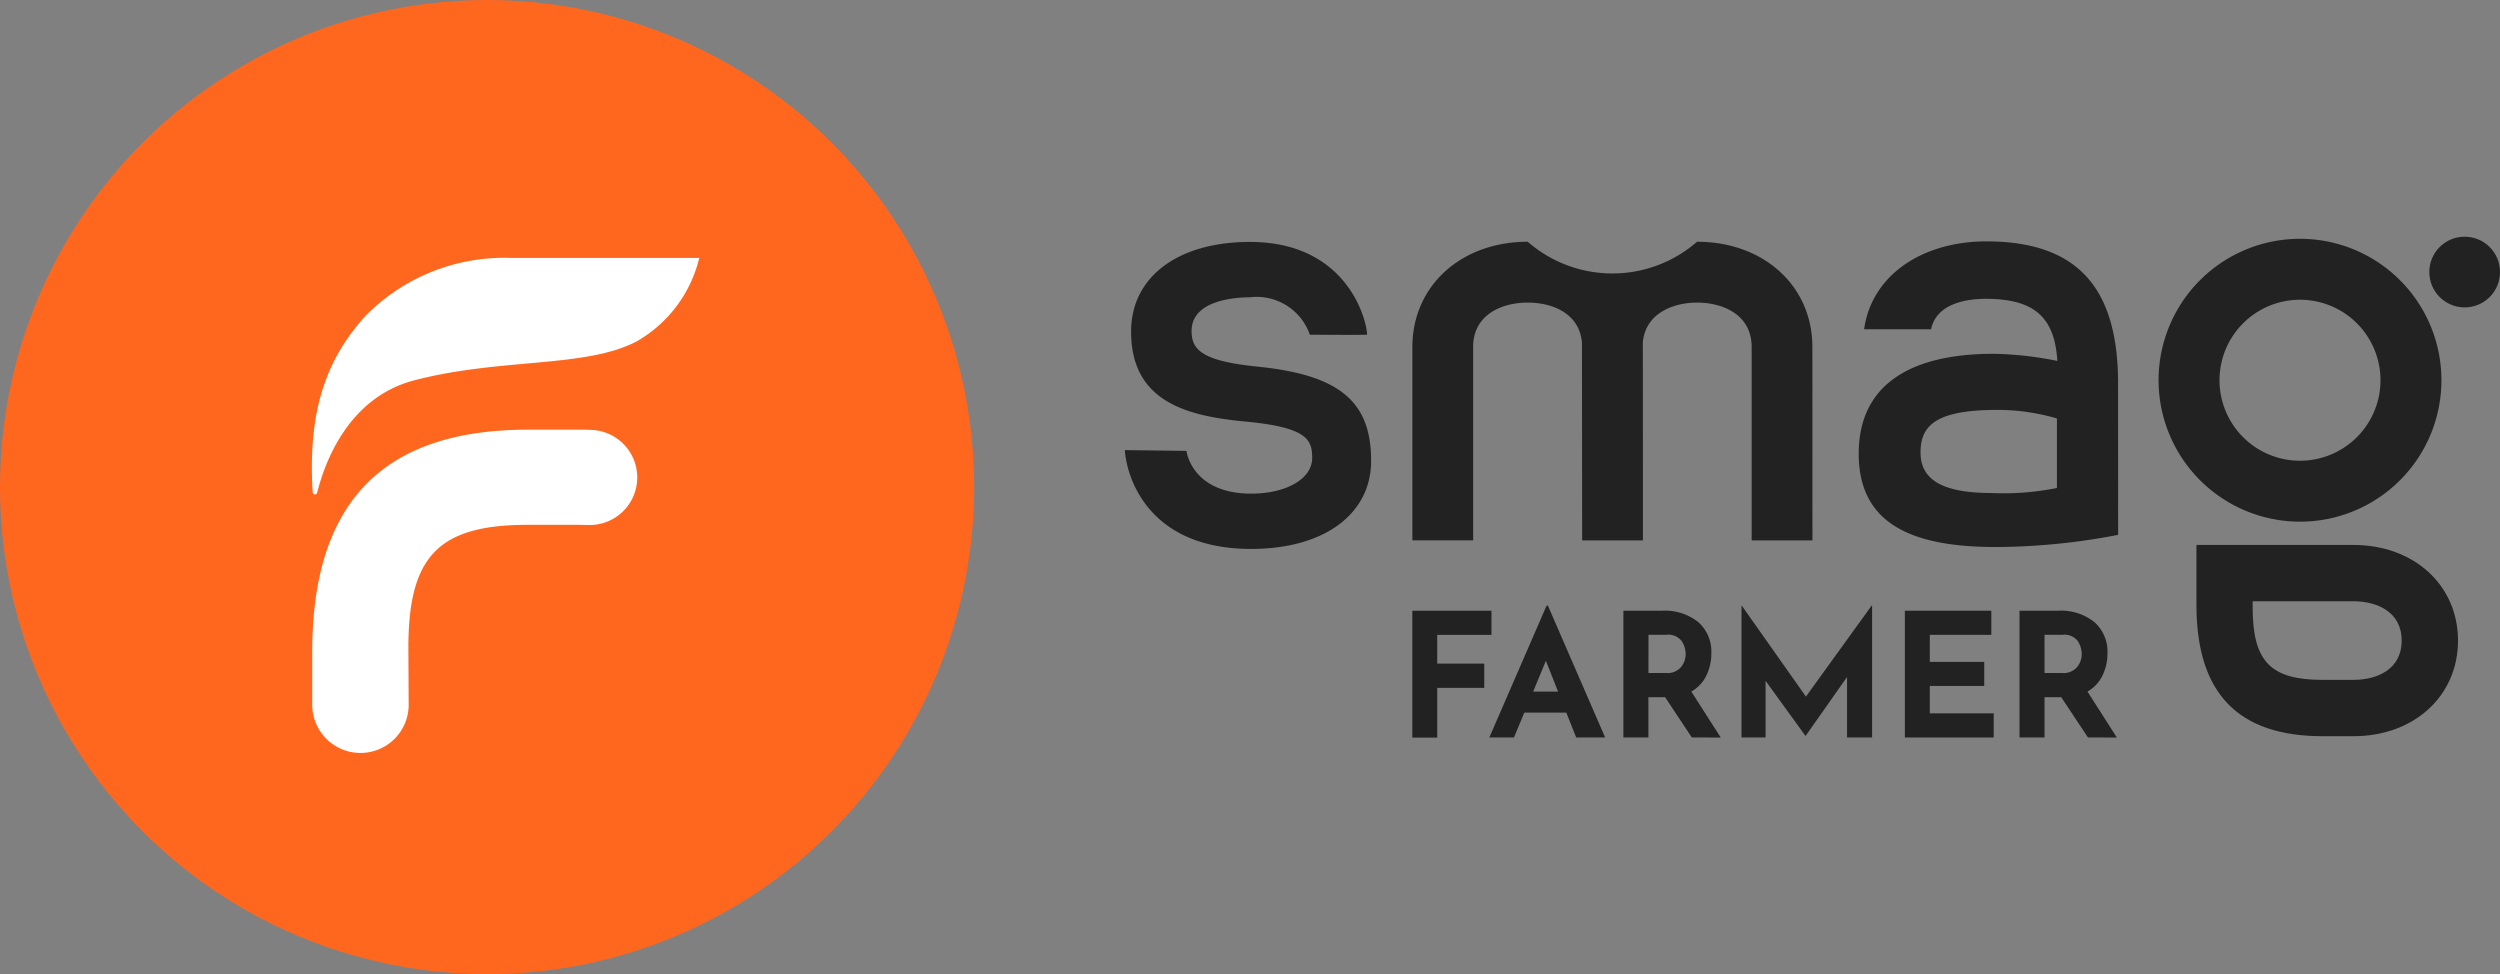 <svg xmlns="http://www.w3.org/2000/svg" width="123.186" height="48" viewBox="0 0 123.186 48"><rect x="0" y="0" width="123.186" height="48" fill="#808080" stroke="none"/><defs><style>.a{fill:#222;}.b{fill:#ff671f;}.c{fill:#fff;}</style></defs><g transform="translate(61.593 24)"><g transform="translate(-61.593 -24)"><g transform="translate(55.428 11.663)"><path class="a" d="M1833.333,399.044c-2.731-.276-3.247-.828-3.247-1.754,0-1.544,2.2-1.657,2.876-1.663a2.775,2.775,0,0,1,2.952,1.845c.1,0,2.634.015,2.819,0,0-.649-.925-4.572-5.774-4.572-3.556,0-5.853,1.732-5.853,4.415,0,3.435,2.7,4.16,5.61,4.433,3.083.288,3.313.9,3.313,1.8,0,1.016-1.265,1.757-3.01,1.754-2.94-.006-3.186-2.106-3.186-2.106l-3.034-.039c.064,1.159,1.016,4.87,6.223,4.87,3.583,0,5.911-1.705,5.911-4.342C1838.937,400.752,1837.365,399.451,1833.333,399.044Z" transform="translate(-1826.8 -392.642)"/><g transform="translate(50.934)"><circle class="a" cx="1.742" cy="1.742" r="1.742" transform="translate(13.341)"/><path class="a" d="M3512.469,401.739a6.969,6.969,0,1,0-6.969-6.969A6.977,6.977,0,0,0,3512.469,401.739Zm0-10.935a3.966,3.966,0,1,1-3.966,3.966,3.966,3.966,0,0,1,3.966-3.966Z" transform="translate(-3505.5 -387.697)"/><path class="a" d="M3574.734,885H3567v2.946c0,4.357,2.036,6.478,6.226,6.478h1.511c2.986,0,5.152-1.981,5.152-4.712S3577.72,885,3574.734,885Zm0,6.648h-1.511c-2.582,0-3.453-.907-3.453-3.589v-.285h4.961c1.15,0,2.382.51,2.382,1.939S3575.887,891.648,3574.734,891.648Z" transform="translate(-3565.134 -869.811)"/></g><path class="a" d="M2313.41,397.785c0-3-2.391-5.185-5.683-5.185a6.351,6.351,0,0,1-8.344,0c-3.292,0-5.683,2.182-5.683,5.185v9.527h2.995v-9.633c.064-1.535,1.475-2.081,2.685-2.081s2.546.522,2.676,1.966c0,.076.009,9.752.009,9.752h2.995s0-9.679-.006-9.752c.13-1.444,1.5-1.966,2.676-1.966,1.241,0,2.688.573,2.688,2.191v9.527h2.995Z" transform="translate(-2279.534 -392.351)"/><path class="a" d="M3031.183,398.827c-.048-4.657-2.109-6.827-6.49-6.827-3.128,0-5.649,1.641-6.023,4.33h3.3c.282-1.374,1.993-1.5,2.682-1.5,2.321,0,3.41.834,3.538,3.064l-.04-.012a17.212,17.212,0,0,0-3.095-.343c-4.284,0-6.651,1.651-6.651,4.921,0,3.419,2.543,4.6,6.76,4.6a32.137,32.137,0,0,0,6.023-.6Zm-6.244,5.571c-2.591,0-3.489-.765-3.489-2,0-1.347.789-2.094,3.79-2.094a10.3,10.3,0,0,1,2.931.422v3.426A13.463,13.463,0,0,1,3024.939,404.4Z" transform="translate(-2982.245 -391.769)"/></g><circle class="b" cx="24" cy="24" r="24"/><path class="c" d="M512.03,708.559c0-4.539,1.487-6.071,5.9-6.071H520.5l.325.009h.13a2.343,2.343,0,0,0,.146-4.682q-.294-.015-.6-.015h-2.579c-7.151,0-10.629,3.583-10.629,10.953v2.6a2.376,2.376,0,0,0,2.376,2.376h0a2.376,2.376,0,0,0,2.376-2.391Z" transform="translate(-491.908 -676.628)"/><path class="c" d="M506.54,430.442a.112.112,0,0,0,.221.024c.373-1.493,1.535-4.685,4.779-5.534,4.275-1.117,8.432-.595,10.959-1.918a6.479,6.479,0,0,0,3.089-4.114h-9.248a9.581,9.581,0,0,0-7.261,2.922C507.417,423.712,506.27,426.073,506.54,430.442Z" transform="translate(-491.133 -406.19)"/><g transform="translate(69.591 29.838)"><path class="a" d="M2297.5,991.8v1.189h-2.673v1.417h2.318V995.6h-2.318v2.452H2293.6V991.8Z" transform="translate(-2293.6 -991.545)"/><path class="a" d="M2422.492,988.87h-2.069l-.51,1.223H2418.7l2.819-6.493h.067l2.819,6.493h-1.426Zm-.406-1.035-.6-1.52-.628,1.52Z" transform="translate(-2414.904 -983.594)"/><path class="a" d="M2639.771,998.044l-1.317-1.984h-.822v1.984H2636.4V991.8h1.893a2.636,2.636,0,0,1,1.8.564,1.949,1.949,0,0,1,.64,1.541,2.467,2.467,0,0,1-.243,1.083,1.793,1.793,0,0,1-.743.795l1.45,2.266Zm-2.136-3.174h.874a.871.871,0,0,0,.731-.294,1.007,1.007,0,0,0,.228-.631,1.2,1.2,0,0,0-.194-.649.828.828,0,0,0-.755-.31h-.883Z" transform="translate(-2625.999 -991.545)"/><path class="a" d="M2834.635,983.4v6.5H2833.4V986.92l-2.036,2.895h-.018l-1.96-2.706V989.9H2828.2v-6.5h.009l3.165,4.487,3.24-4.487Z" transform="translate(-2811.979 -983.4)"/><path class="a" d="M3097.76,991.8v1.189h-3.031v1.332h2.682v1.186h-2.682v1.35h3.149v1.189H3093.5V991.8Z" transform="translate(-3069.23 -991.545)"/><path class="a" d="M3283.071,998.044l-1.317-1.984h-.822v1.984H3279.7V991.8h1.893a2.636,2.636,0,0,1,1.8.564,1.949,1.949,0,0,1,.64,1.541,2.467,2.467,0,0,1-.243,1.083,1.793,1.793,0,0,1-.743.795l1.45,2.266Zm-2.139-3.174h.874a.872.872,0,0,0,.731-.294,1.007,1.007,0,0,0,.228-.631,1.2,1.2,0,0,0-.194-.649.828.828,0,0,0-.756-.31h-.883Z" transform="translate(-3249.78 -991.545)"/></g></g></g></svg>